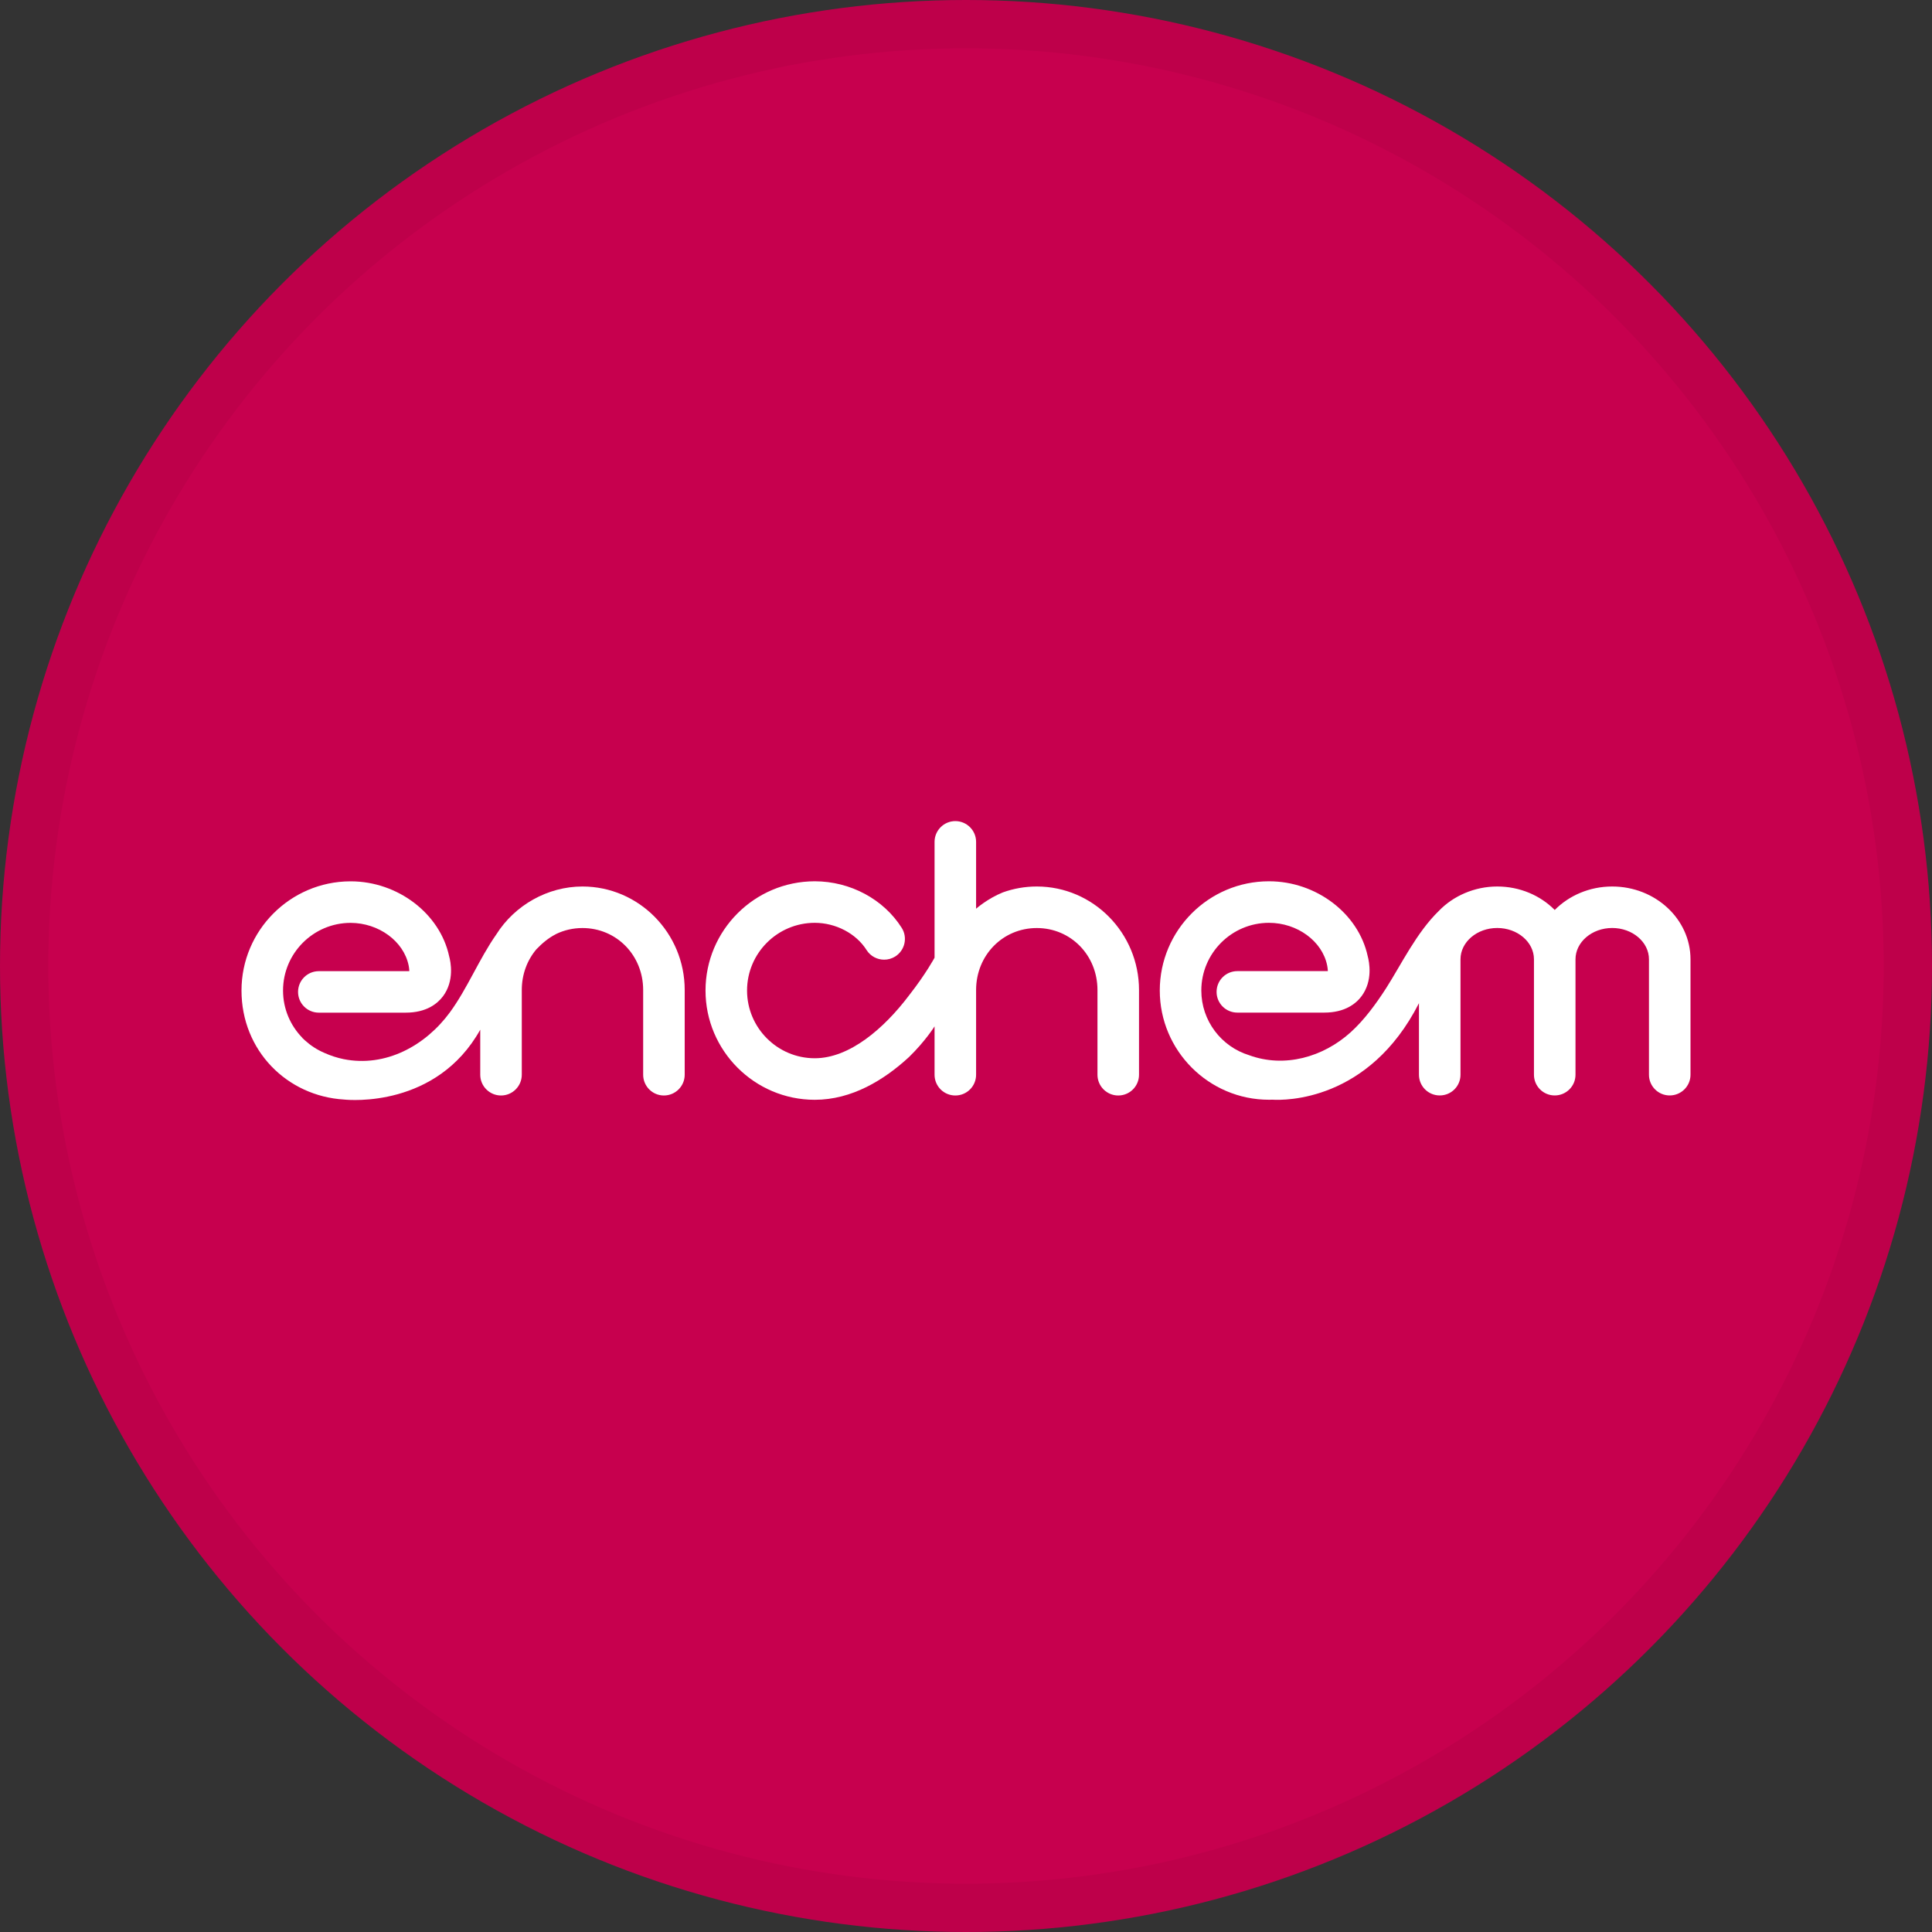 <svg width="40" height="40" viewBox="0 0 40 40" fill="none" xmlns="http://www.w3.org/2000/svg">
<rect x="0" y="0" width="40" height="40" fill="#333333" stroke="none"/>
<circle cx="20" cy="20" r="20" fill="#C7004E"/>
<g clip-path="url(#clip0_14382_20683)">
<path d="M21.465 18.354C21.219 18.354 20.983 18.397 20.763 18.476C20.445 18.604 20.209 18.814 20.209 18.814V18.75V17.43C20.209 17.193 20.016 17 19.779 17C19.542 17 19.349 17.193 19.349 17.43V19.518V19.516V19.828C19.349 19.828 19.172 20.159 18.827 20.6C18.303 21.296 17.588 21.91 16.869 21.91C16.096 21.91 15.467 21.28 15.467 20.508C15.467 19.735 16.095 19.107 16.868 19.106C17.304 19.106 17.725 19.327 17.941 19.669C18.023 19.799 18.163 19.869 18.305 19.869C18.384 19.869 18.463 19.848 18.535 19.803C18.735 19.676 18.796 19.411 18.669 19.21C18.294 18.617 17.606 18.248 16.872 18.246H16.865C15.62 18.249 14.607 19.262 14.607 20.508C14.607 21.753 15.622 22.77 16.869 22.77C17.636 22.77 18.303 22.361 18.82 21.885C19.159 21.555 19.349 21.25 19.349 21.25V22.251C19.349 22.489 19.541 22.681 19.779 22.681C20.017 22.681 20.209 22.489 20.209 22.251V20.498C20.209 19.778 20.761 19.214 21.466 19.214C22.171 19.214 22.722 19.778 22.722 20.498V22.251C22.722 22.489 22.915 22.681 23.152 22.681C23.39 22.681 23.582 22.489 23.582 22.251V20.498C23.582 19.316 22.632 18.354 21.466 18.354H21.465Z" fill="white"/>
<path d="M33.379 18.354C32.91 18.354 32.485 18.541 32.189 18.84C31.893 18.541 31.469 18.354 30.998 18.354C30.528 18.354 30.088 18.549 29.791 18.858C29.328 19.306 29.004 19.982 28.699 20.458C28.491 20.781 28.25 21.113 27.964 21.372C27.395 21.886 26.595 22.116 25.859 21.846C25.288 21.669 24.872 21.136 24.872 20.507C24.872 19.734 25.501 19.106 26.273 19.106C26.857 19.106 27.375 19.484 27.477 19.986C27.477 19.986 27.489 20.043 27.492 20.105C27.492 20.105 27.453 20.106 27.416 20.106H25.618C25.38 20.106 25.188 20.298 25.188 20.536C25.188 20.773 25.38 20.965 25.618 20.965H27.416C27.846 20.965 28.075 20.779 28.191 20.623C28.427 20.303 28.349 19.916 28.317 19.797C28.126 18.911 27.251 18.246 26.273 18.246H26.273C25.026 18.246 24.012 19.26 24.012 20.507C24.012 21.753 25.027 22.769 26.273 22.769C26.298 22.769 26.322 22.769 26.347 22.768C26.596 22.783 28.34 22.809 29.378 20.77V22.251C29.378 22.488 29.57 22.68 29.808 22.68C30.047 22.68 30.238 22.488 30.238 22.251V19.861C30.238 19.504 30.579 19.213 30.998 19.213C31.418 19.213 31.759 19.504 31.759 19.861V22.251C31.759 22.488 31.951 22.68 32.189 22.68C32.426 22.68 32.619 22.488 32.619 22.251V19.861C32.619 19.504 32.96 19.213 33.379 19.213C33.798 19.213 34.14 19.504 34.14 19.861V22.251C34.14 22.488 34.332 22.68 34.569 22.68C34.807 22.68 35 22.488 35 22.251V19.861C35 19.03 34.273 18.354 33.379 18.354L33.379 18.354Z" fill="white"/>
<path d="M12.059 18.354C11.339 18.354 10.657 18.74 10.275 19.347C9.919 19.855 9.676 20.466 9.315 20.959C8.809 21.649 7.985 22.103 7.113 21.928C6.981 21.901 6.845 21.857 6.716 21.799C6.712 21.797 6.709 21.796 6.705 21.794C6.562 21.732 6.43 21.646 6.316 21.542C6.296 21.524 6.277 21.506 6.258 21.488L6.26 21.487C6.013 21.234 5.86 20.889 5.86 20.508C5.86 19.736 6.487 19.108 7.258 19.107C7.841 19.108 8.357 19.486 8.46 19.987C8.46 19.987 8.46 19.988 8.46 19.988V19.987C8.46 19.987 8.472 20.044 8.475 20.106H8.474C8.474 20.106 8.435 20.107 8.399 20.107H6.601C6.363 20.107 6.171 20.299 6.171 20.537C6.171 20.774 6.363 20.966 6.601 20.966H8.399C8.829 20.966 9.057 20.78 9.174 20.624C9.41 20.304 9.332 19.916 9.299 19.798C9.109 18.915 8.239 18.25 7.266 18.247H7.251C6.009 18.252 5 19.264 5 20.507C5 21.751 5.942 22.695 7.126 22.765C7.24 22.777 9.038 22.937 9.943 21.319V22.251C9.943 22.488 10.136 22.681 10.373 22.681C10.61 22.681 10.803 22.488 10.803 22.251V20.497C10.803 20.171 10.916 19.877 11.106 19.653C11.228 19.526 11.357 19.419 11.501 19.345C11.507 19.342 11.513 19.338 11.519 19.335C11.682 19.257 11.865 19.214 12.059 19.214C12.764 19.214 13.316 19.778 13.316 20.497V22.251C13.316 22.488 13.508 22.681 13.745 22.681C13.983 22.681 14.176 22.488 14.176 22.251V20.497C14.176 19.316 13.226 18.354 12.059 18.354H12.059Z" fill="white"/>
</g>
<circle cx="20" cy="20" r="19.5" stroke="black" stroke-opacity="0.05"/>
<defs>
<clipPath id="clip0_14382_20683">
<rect width="30" height="5.775" fill="white" transform="translate(5 17)"/>
</clipPath>
</defs>
</svg>
